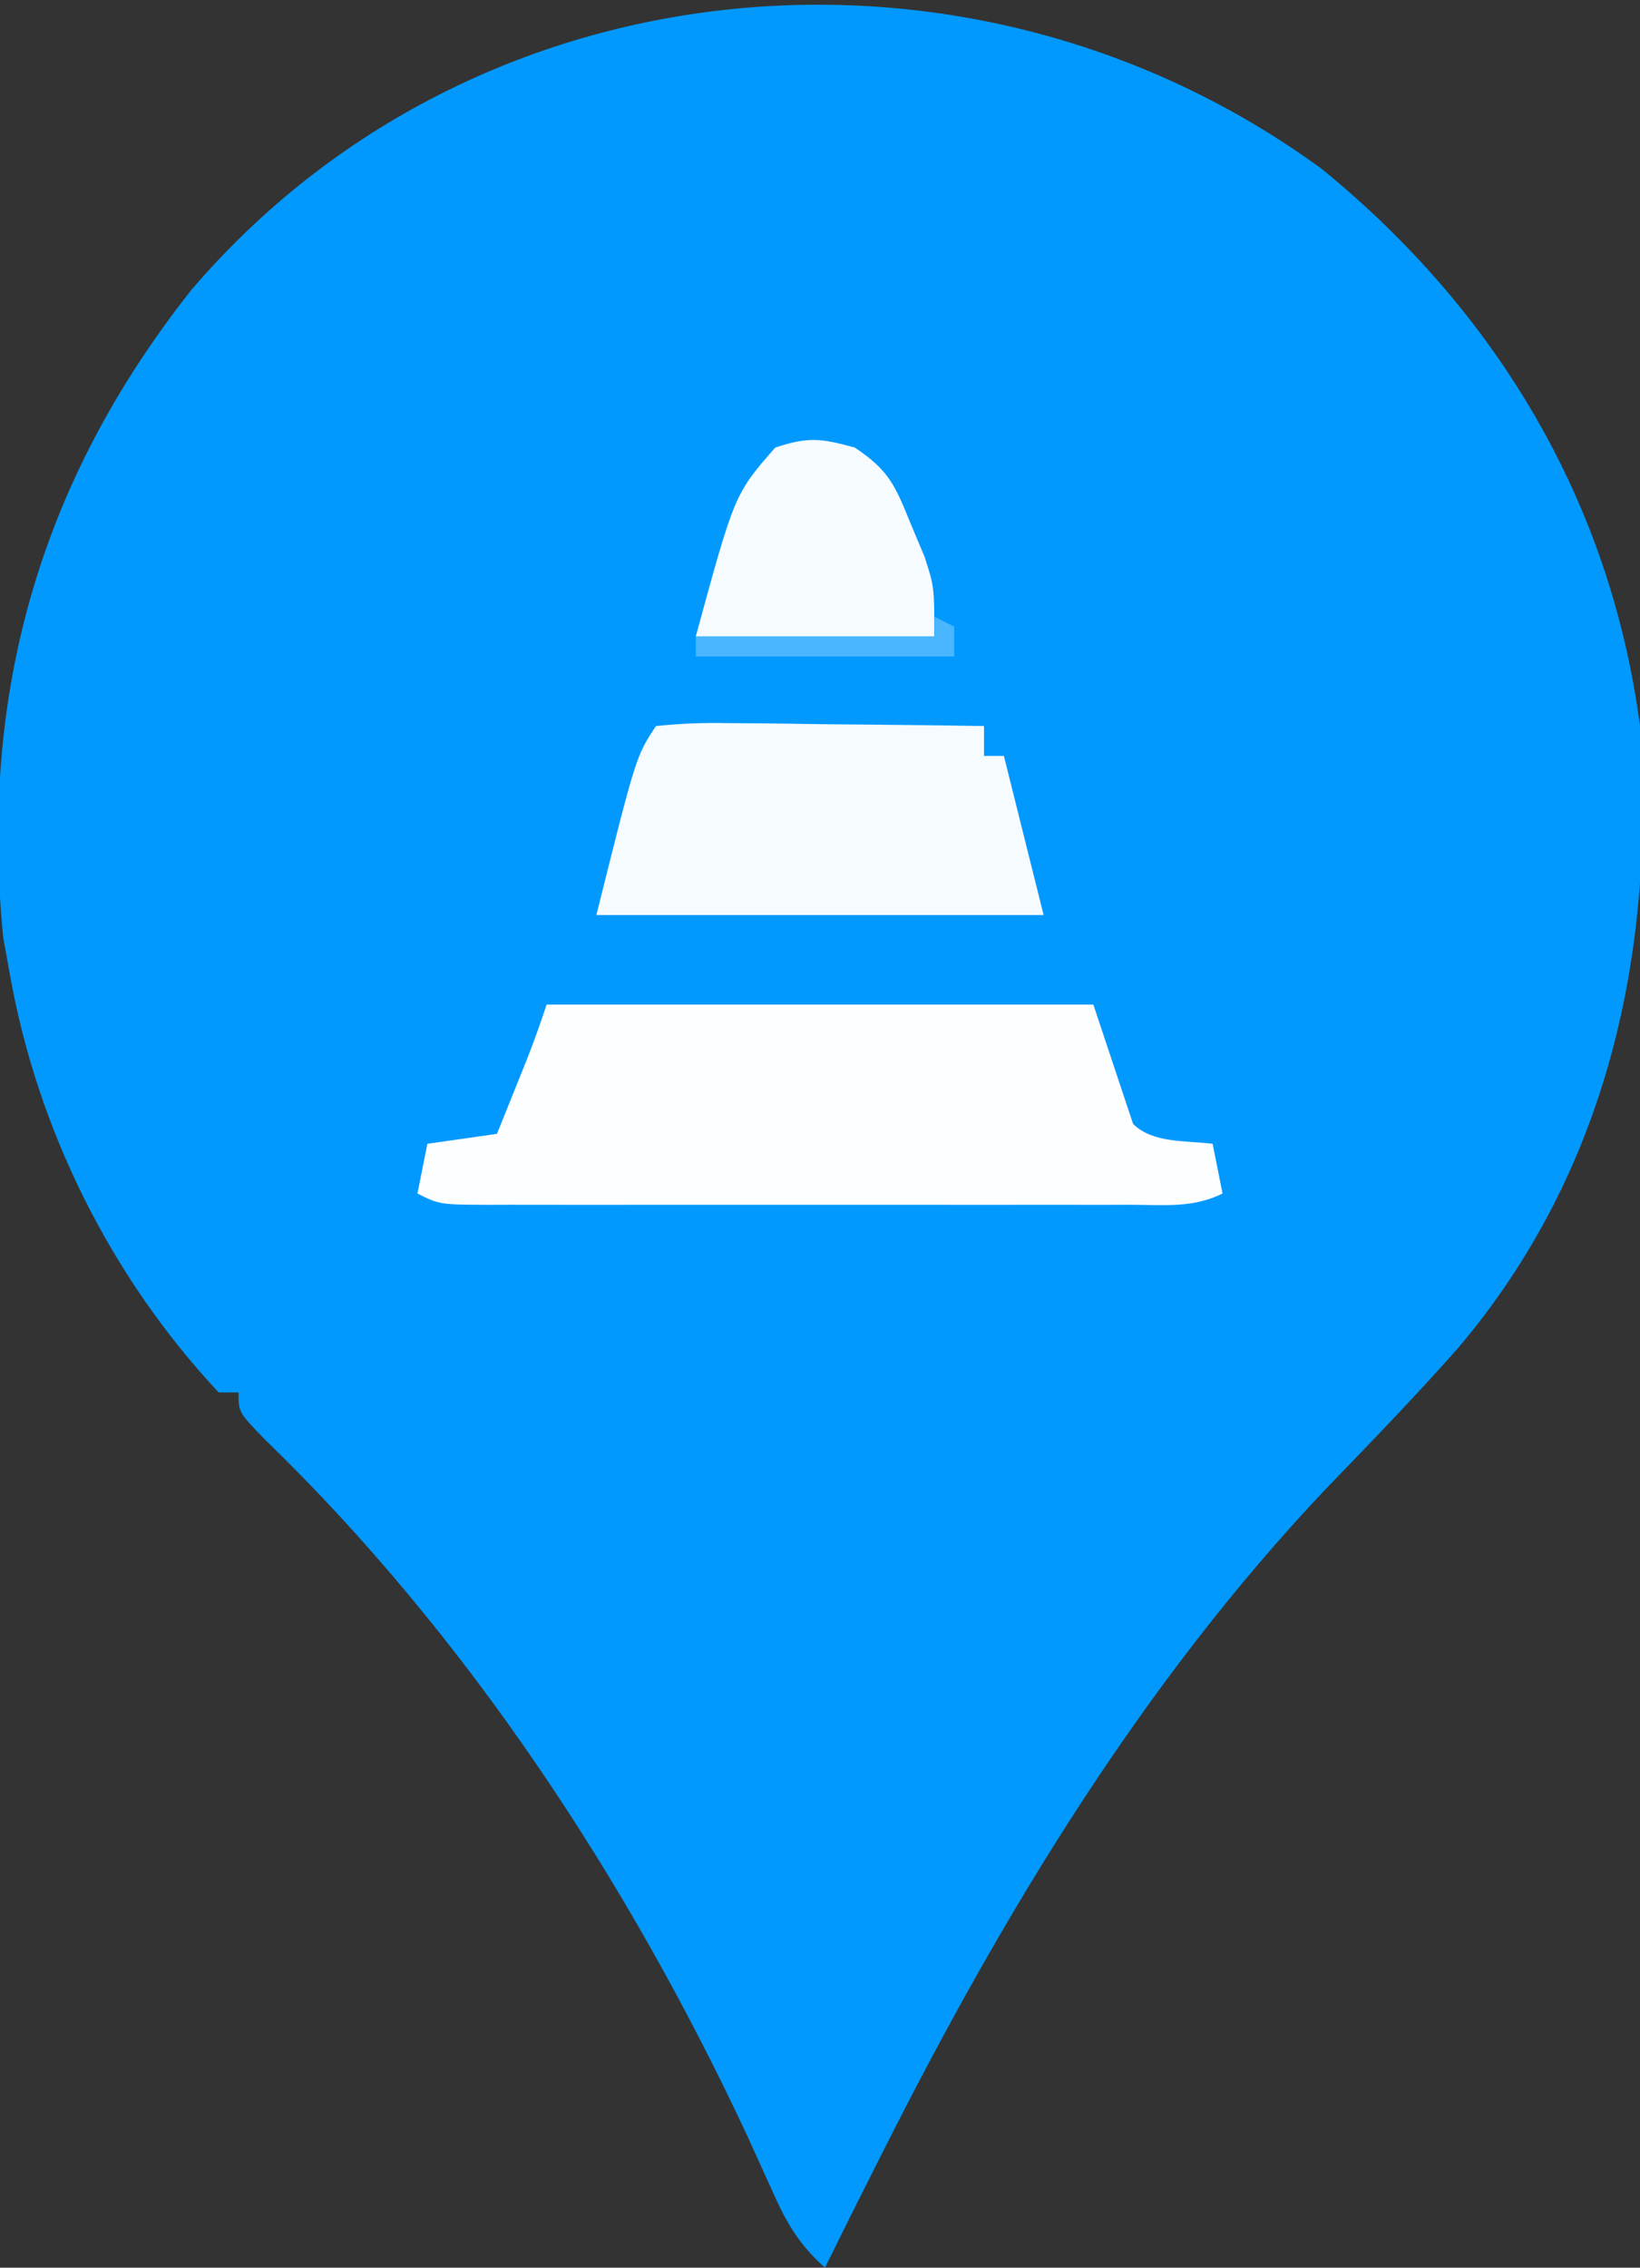 <?xml version="1.0" encoding="UTF-8"?>
<svg version="1.1" xmlns="http://www.w3.org/2000/svg" width="165" height="228">
<rect width="100%" height="100%" fill="#333333" stroke="none"/>
<path d="M0 0 C17.512 14.268 29.022 33.372 32 56 C33.547 78.783 28.751 100.811 13.643 118.598 C9.327 123.469 4.796 128.139 0.277 132.82 C-18.036 152.185 -32.038 175.296 -44 199 C-44.316 199.624 -44.632 200.248 -44.958 200.891 C-46.658 204.251 -48.339 207.62 -50 211 C-52.54 208.729 -53.829 206.588 -55.207 203.484 C-55.828 202.119 -55.828 202.119 -56.462 200.727 C-56.908 199.745 -57.353 198.762 -57.812 197.75 C-69.766 172.166 -85.958 147.475 -106.348 127.73 C-109 125 -109 125 -109 123 C-109.66 123 -110.32 123 -111 123 C-121.846 111.408 -129.221 96.617 -132 81 C-132.34 79.113 -132.34 79.113 -132.688 77.188 C-135.057 52.741 -129.013 31.459 -113.758 12.164 C-85.204 -21.258 -35.109 -25.701 0 0 Z " fill="#0199FE" transform="translate(133,17)"/>
<path d="M0 0 C18.15 0 36.3 0 55 0 C56.32 3.96 57.64 7.92 59 12 C60.968 13.968 64.348 13.662 67 14 C67.495 16.475 67.495 16.475 68 19 C65.026 20.487 61.996 20.139 58.736 20.129 C57.614 20.132 57.614 20.132 56.469 20.135 C53.99 20.139 51.511 20.136 49.031 20.133 C47.313 20.133 45.594 20.134 43.875 20.136 C40.27 20.137 36.666 20.135 33.061 20.13 C28.434 20.125 23.807 20.128 19.179 20.134 C15.629 20.138 12.08 20.136 8.53 20.134 C6.823 20.133 5.117 20.134 3.41 20.136 C1.028 20.139 -1.354 20.135 -3.736 20.129 C-4.446 20.131 -5.156 20.133 -5.887 20.136 C-10.771 20.114 -10.771 20.114 -13 19 C-12.67 17.35 -12.34 15.7 -12 14 C-8.535 13.505 -8.535 13.505 -5 13 C-4.353 11.396 -3.708 9.792 -3.062 8.188 C-2.703 7.294 -2.343 6.401 -1.973 5.48 C-1.264 3.673 -0.614 1.842 0 0 Z " fill="#FDFEFF" transform="translate(55,101)"/>
<path d="M0 0 C2.554 -0.267 4.863 -0.348 7.414 -0.293 C8.509 -0.287 8.509 -0.287 9.625 -0.28 C11.959 -0.263 14.292 -0.226 16.625 -0.188 C18.206 -0.172 19.786 -0.159 21.367 -0.146 C25.245 -0.113 29.122 -0.062 33 0 C33 0.99 33 1.98 33 3 C33.66 3 34.32 3 35 3 C36.32 8.28 37.64 13.56 39 19 C24.15 19 9.3 19 -6 19 C-2 3 -2 3 0 0 Z " fill="#F6FBFF" transform="translate(66,73)"/>
<path d="M0 0 C3.554 2.369 4.089 3.918 5.688 7.812 C6.343 9.369 6.343 9.369 7.012 10.957 C8 14 8 14 8 19 C0.08 19 -7.84 19 -16 19 C-12.09 4.664 -12.09 4.664 -8 0 C-4.656 -1.115 -3.333 -0.917 0 0 Z " fill="#F5FBFF" transform="translate(86,45)"/>
<path d="M0 0 C0.66 0.33 1.32 0.66 2 1 C2 1.99 2 2.98 2 4 C-6.58 4 -15.16 4 -24 4 C-24 3.34 -24 2.68 -24 2 C-16.08 2 -8.16 2 0 2 C0 1.34 0 0.68 0 0 Z " fill="#49B6FF" transform="translate(94,62)"/>
</svg>
